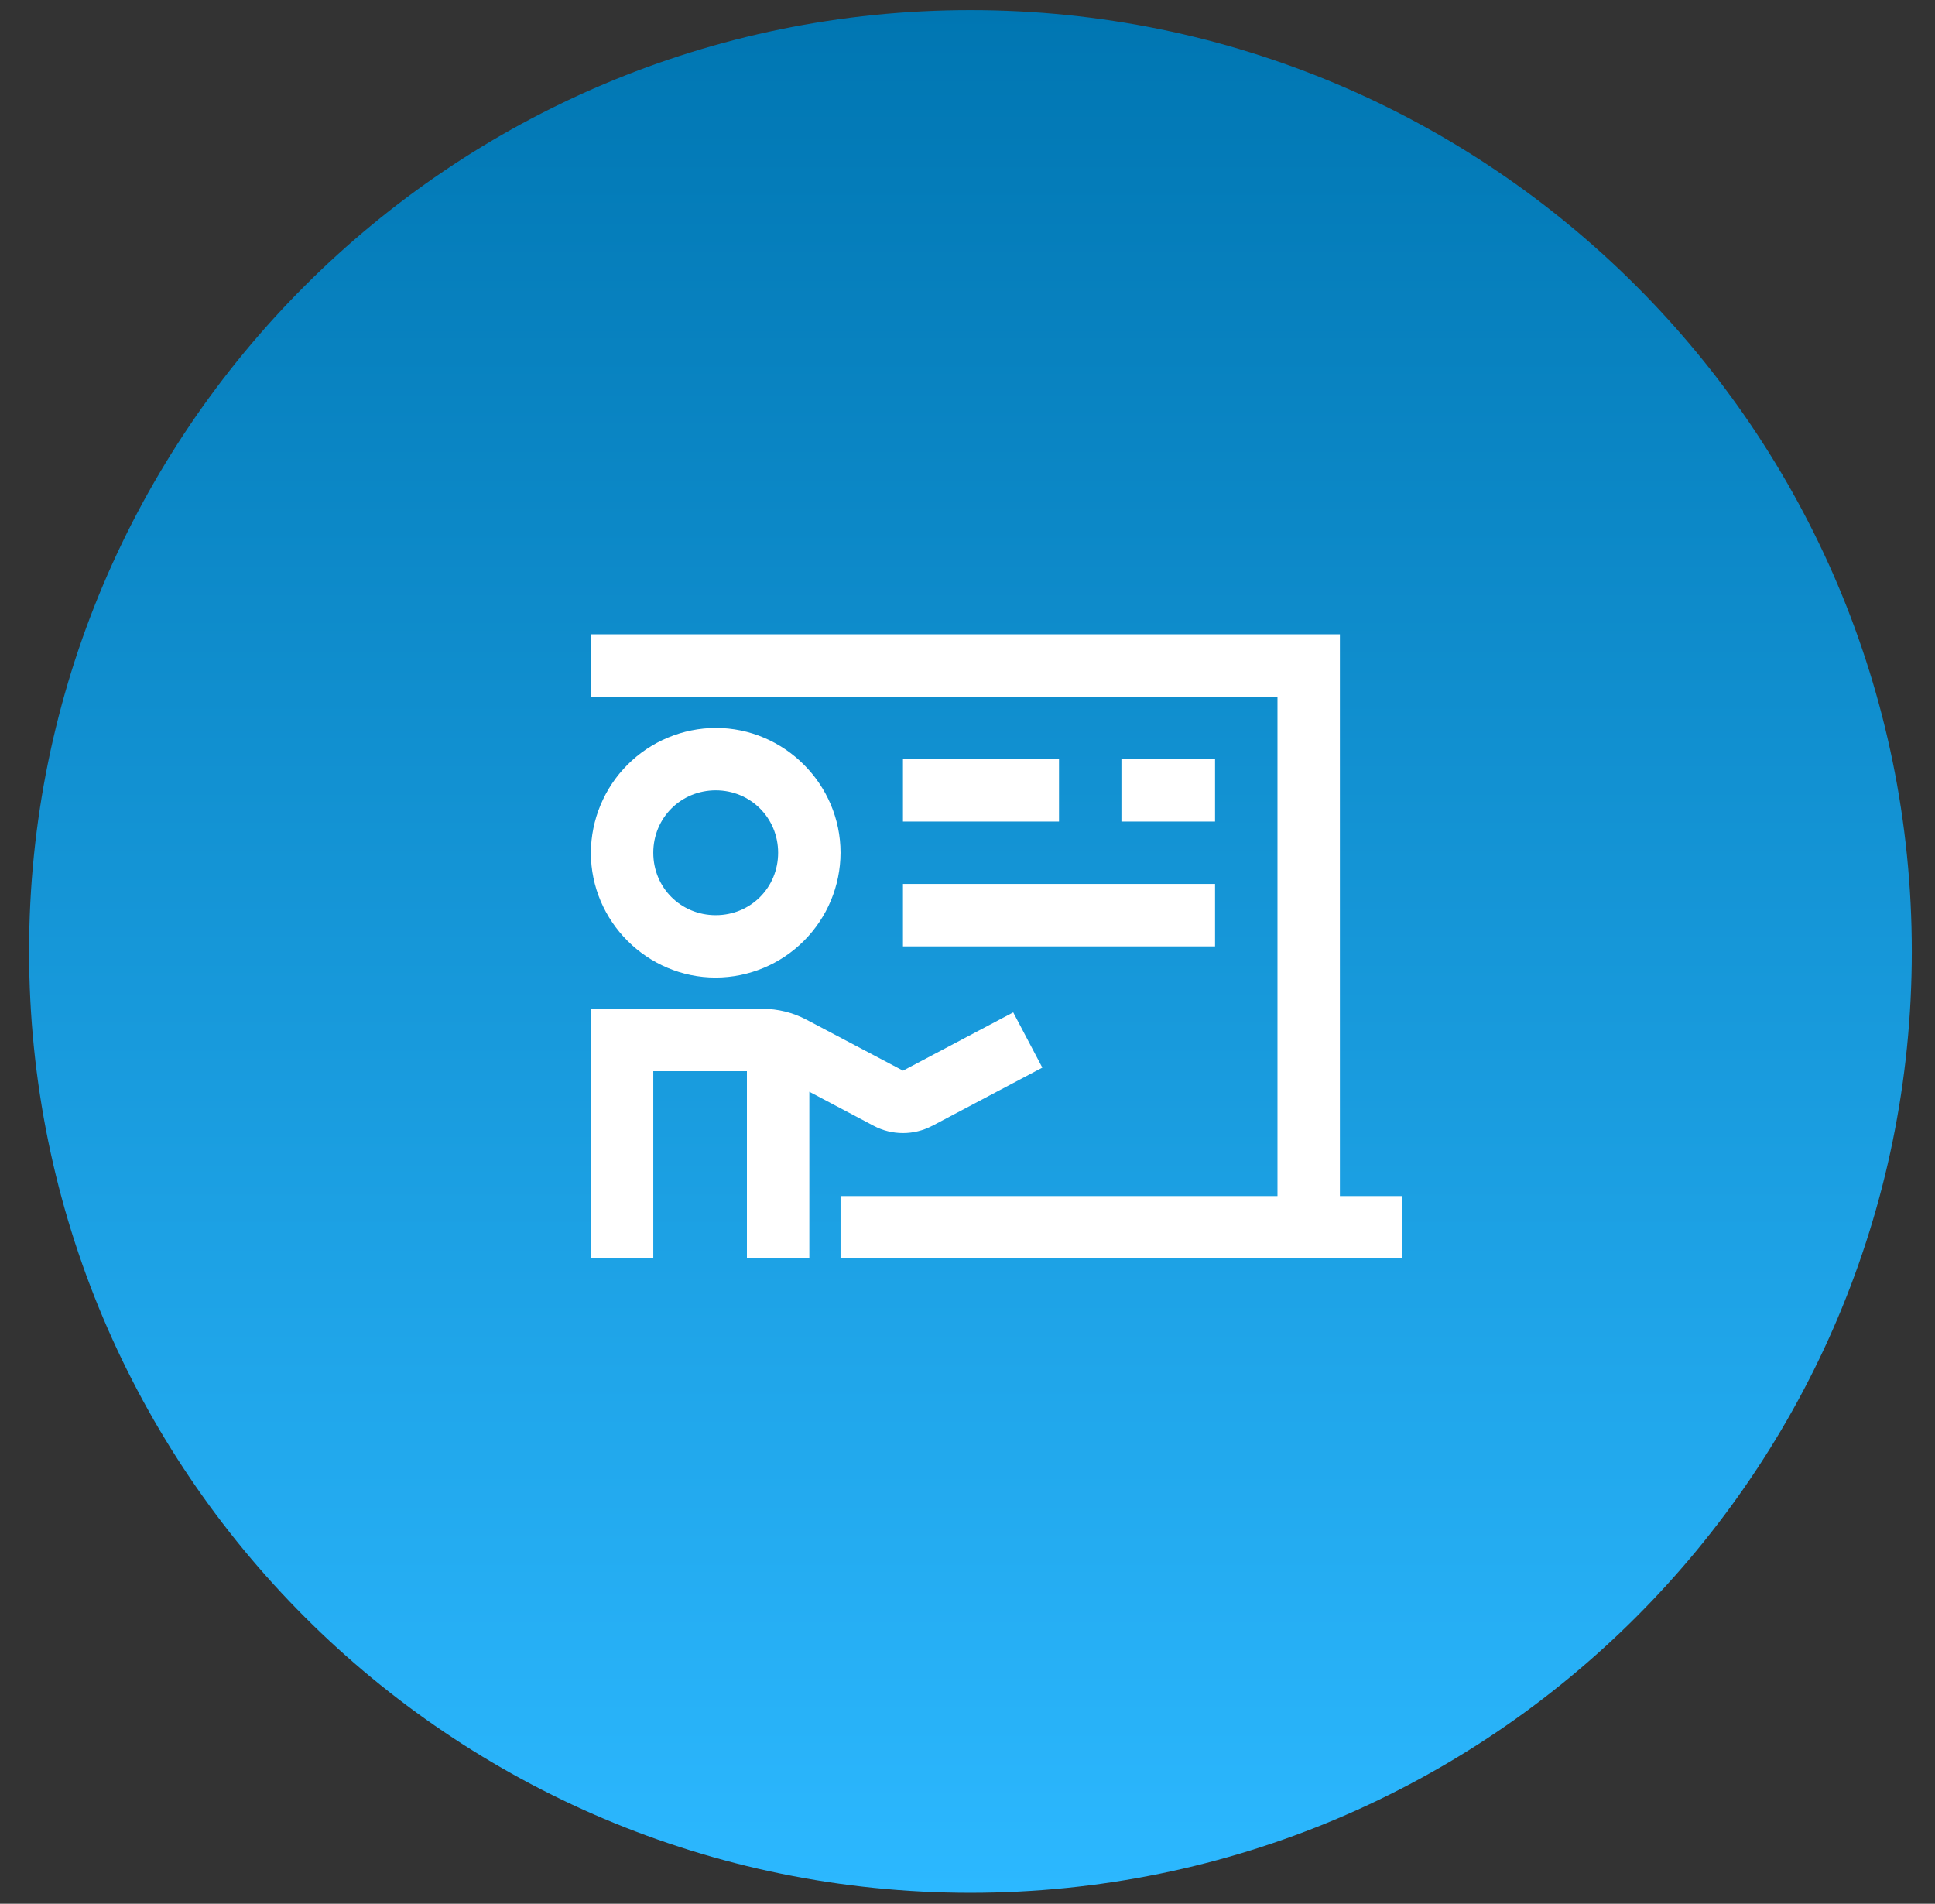 <svg width="62" height="61" viewBox="0 0 62 61" fill="none" xmlns="http://www.w3.org/2000/svg">
<rect x="0" y="0" width="62" height="61" fill="#333333" stroke="none"/>
<path d="M0.932 30.486C0.932 13.828 14.436 0.324 31.095 0.324C47.753 0.324 61.257 13.828 61.257 30.486C61.257 47.145 47.753 60.648 31.095 60.648C14.436 60.648 0.932 47.145 0.932 30.486Z" fill="url(#paint0_linear_463_329)"/>
<path d="M18.932 20.324V22.324H40.932V38.324H26.932V40.324H44.932V38.324H42.932V20.324H18.932ZM22.934 23.324C21.875 23.328 20.859 23.75 20.109 24.5C19.36 25.249 18.937 26.264 18.932 27.324C18.932 29.523 20.736 31.324 22.934 31.324C23.994 31.32 25.009 30.897 25.757 30.148C26.506 29.399 26.929 28.384 26.932 27.324C26.932 25.127 25.13 23.324 22.934 23.324ZM28.932 24.324V26.324H33.932V24.324H28.932ZM35.932 24.324V26.324H38.932V24.324H35.932ZM22.934 25.324C24.048 25.324 24.932 26.207 24.932 27.324C24.932 28.444 24.049 29.324 22.934 29.324C21.814 29.324 20.932 28.444 20.932 27.324C20.932 26.207 21.815 25.324 22.934 25.324ZM28.932 28.324V30.324H38.932V28.324H28.932ZM18.932 32.324V40.324H20.932V34.324H23.932V40.324H25.932V34.982L27.996 36.074C28.581 36.384 29.284 36.383 29.868 36.074V36.076L33.398 34.209L32.465 32.439L28.934 34.306L25.838 32.672C25.406 32.444 24.925 32.325 24.436 32.324H18.932Z" fill="white"/>
<defs>
<linearGradient id="paint0_linear_463_329" x1="31.095" y1="0.324" x2="31.095" y2="60.648" gradientUnits="userSpaceOnUse">
<stop stop-color="#0076B2"/>
<stop offset="1" stop-color="#2CB8FF"/>
</linearGradient>
</defs>
</svg>
